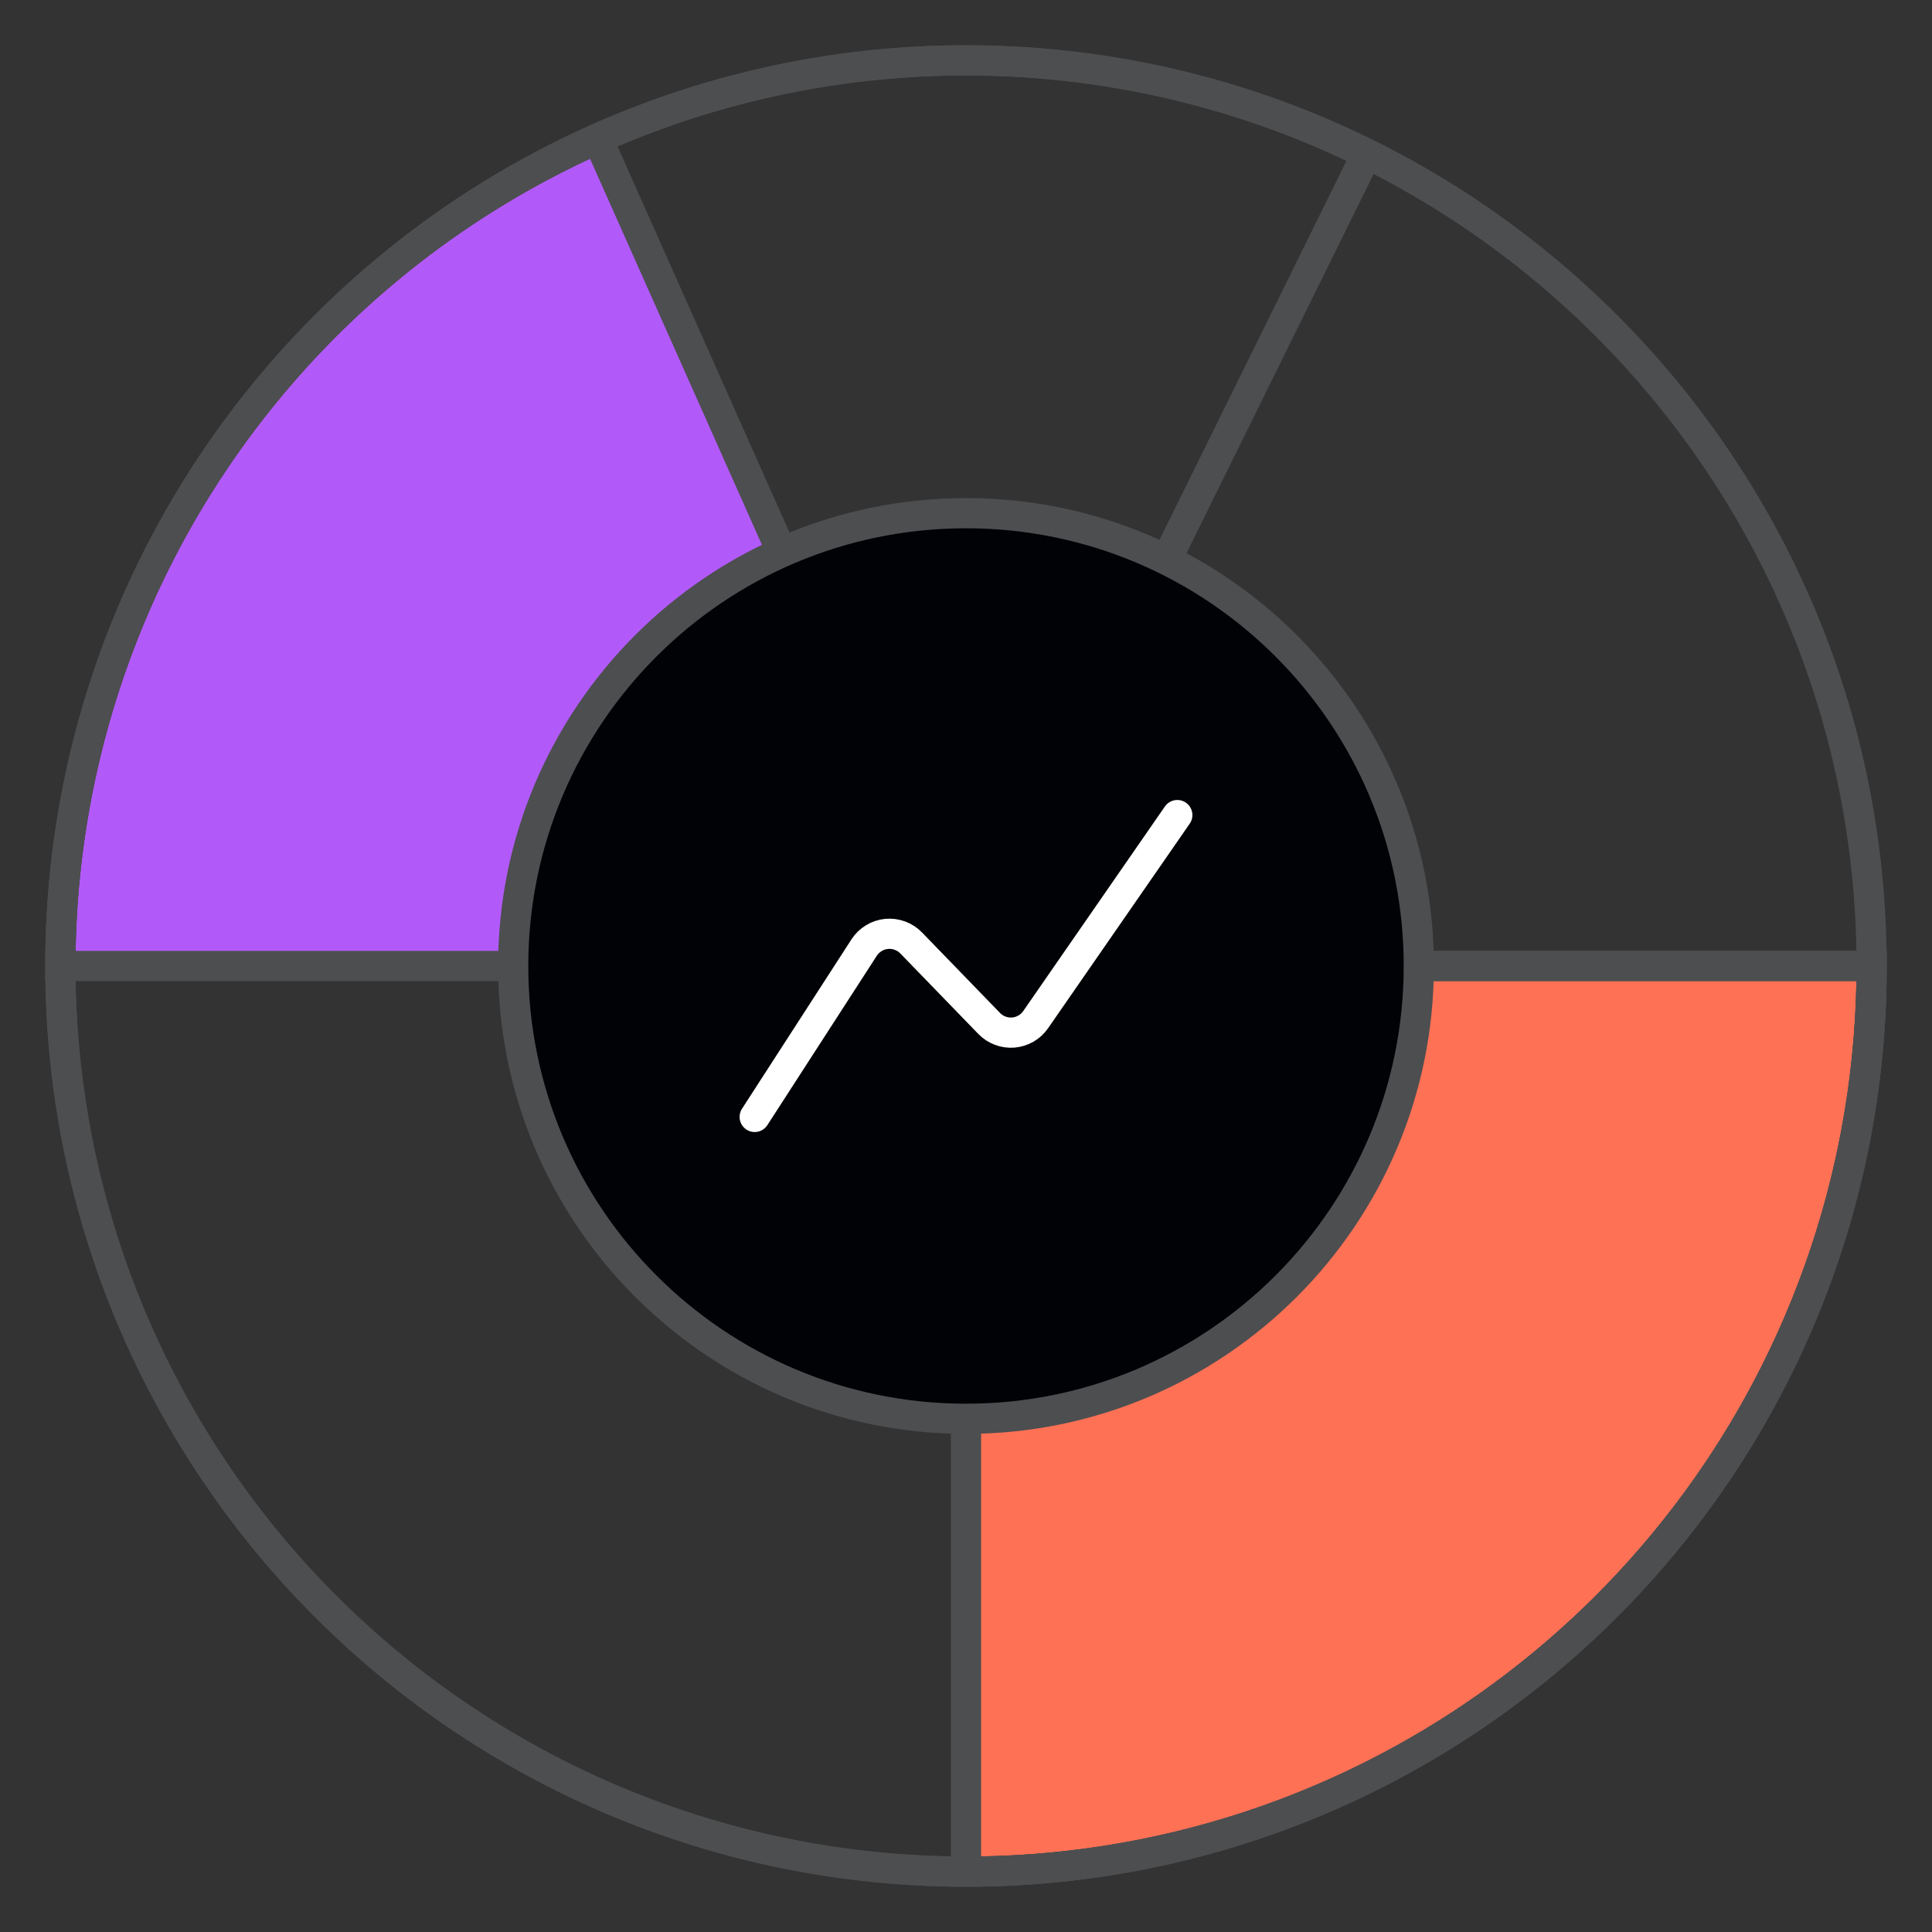 <svg width="67" height="67" viewBox="0 0 67 67" fill="none" xmlns="http://www.w3.org/2000/svg">
<rect x="0" y="0" width="67" height="67" fill="#333333" stroke="none"/>
<path d="M64.906 33.5C64.906 41.83 61.597 49.818 55.708 55.708C49.818 61.597 41.83 64.906 33.5 64.906V33.5H64.906Z" fill="#FF7155" stroke="#4D4E50" stroke-width="1.047"/>
<path d="M2.094 33.5C2.094 27.429 3.854 21.488 7.16 16.396C10.467 11.304 15.179 7.279 20.725 4.81L33.5 33.5H2.094Z" fill="#B25AF9" stroke="#4D4E50" stroke-width="1.047"/>
<path d="M64.906 33.5C64.906 40.326 62.682 46.966 58.571 52.415C54.46 57.864 48.686 61.826 42.122 63.7C35.558 65.573 28.563 65.258 22.195 62.801C15.826 60.344 10.432 55.879 6.828 50.081C3.224 44.285 1.607 37.471 2.221 30.673C2.836 23.875 5.648 17.462 10.233 12.405C14.818 7.348 20.926 3.922 27.631 2.647C34.337 1.371 41.276 2.315 47.397 5.336L33.5 33.5H64.906Z" stroke="#4D4E50" stroke-width="1.047"/>
<path d="M33.5 64.906C50.845 64.906 64.906 50.845 64.906 33.5C64.906 16.155 50.845 2.094 33.5 2.094C16.155 2.094 2.094 16.155 2.094 33.5C2.094 50.845 16.155 64.906 33.5 64.906Z" stroke="#4D4E50" stroke-width="1.047"/>
<path d="M33.5 49.203C42.172 49.203 49.203 42.172 49.203 33.5C49.203 24.828 42.172 17.797 33.5 17.797C24.828 17.797 17.797 24.828 17.797 33.5C17.797 42.172 24.828 49.203 33.5 49.203Z" fill="#010205" stroke="#4D4E50" stroke-width="1.047"/>
<path d="M26.172 38.734L29.967 32.861C30.052 32.729 30.166 32.618 30.301 32.536C30.435 32.453 30.587 32.403 30.743 32.387C30.9 32.372 31.058 32.392 31.206 32.446C31.354 32.5 31.488 32.587 31.598 32.7L34.304 35.493C34.412 35.604 34.543 35.69 34.688 35.744C34.832 35.799 34.987 35.82 35.142 35.808C35.296 35.795 35.445 35.748 35.579 35.671C35.713 35.594 35.828 35.487 35.916 35.36L40.828 28.266" stroke="white" stroke-width="1.047" stroke-linecap="round" stroke-linejoin="round"/>
</svg>
